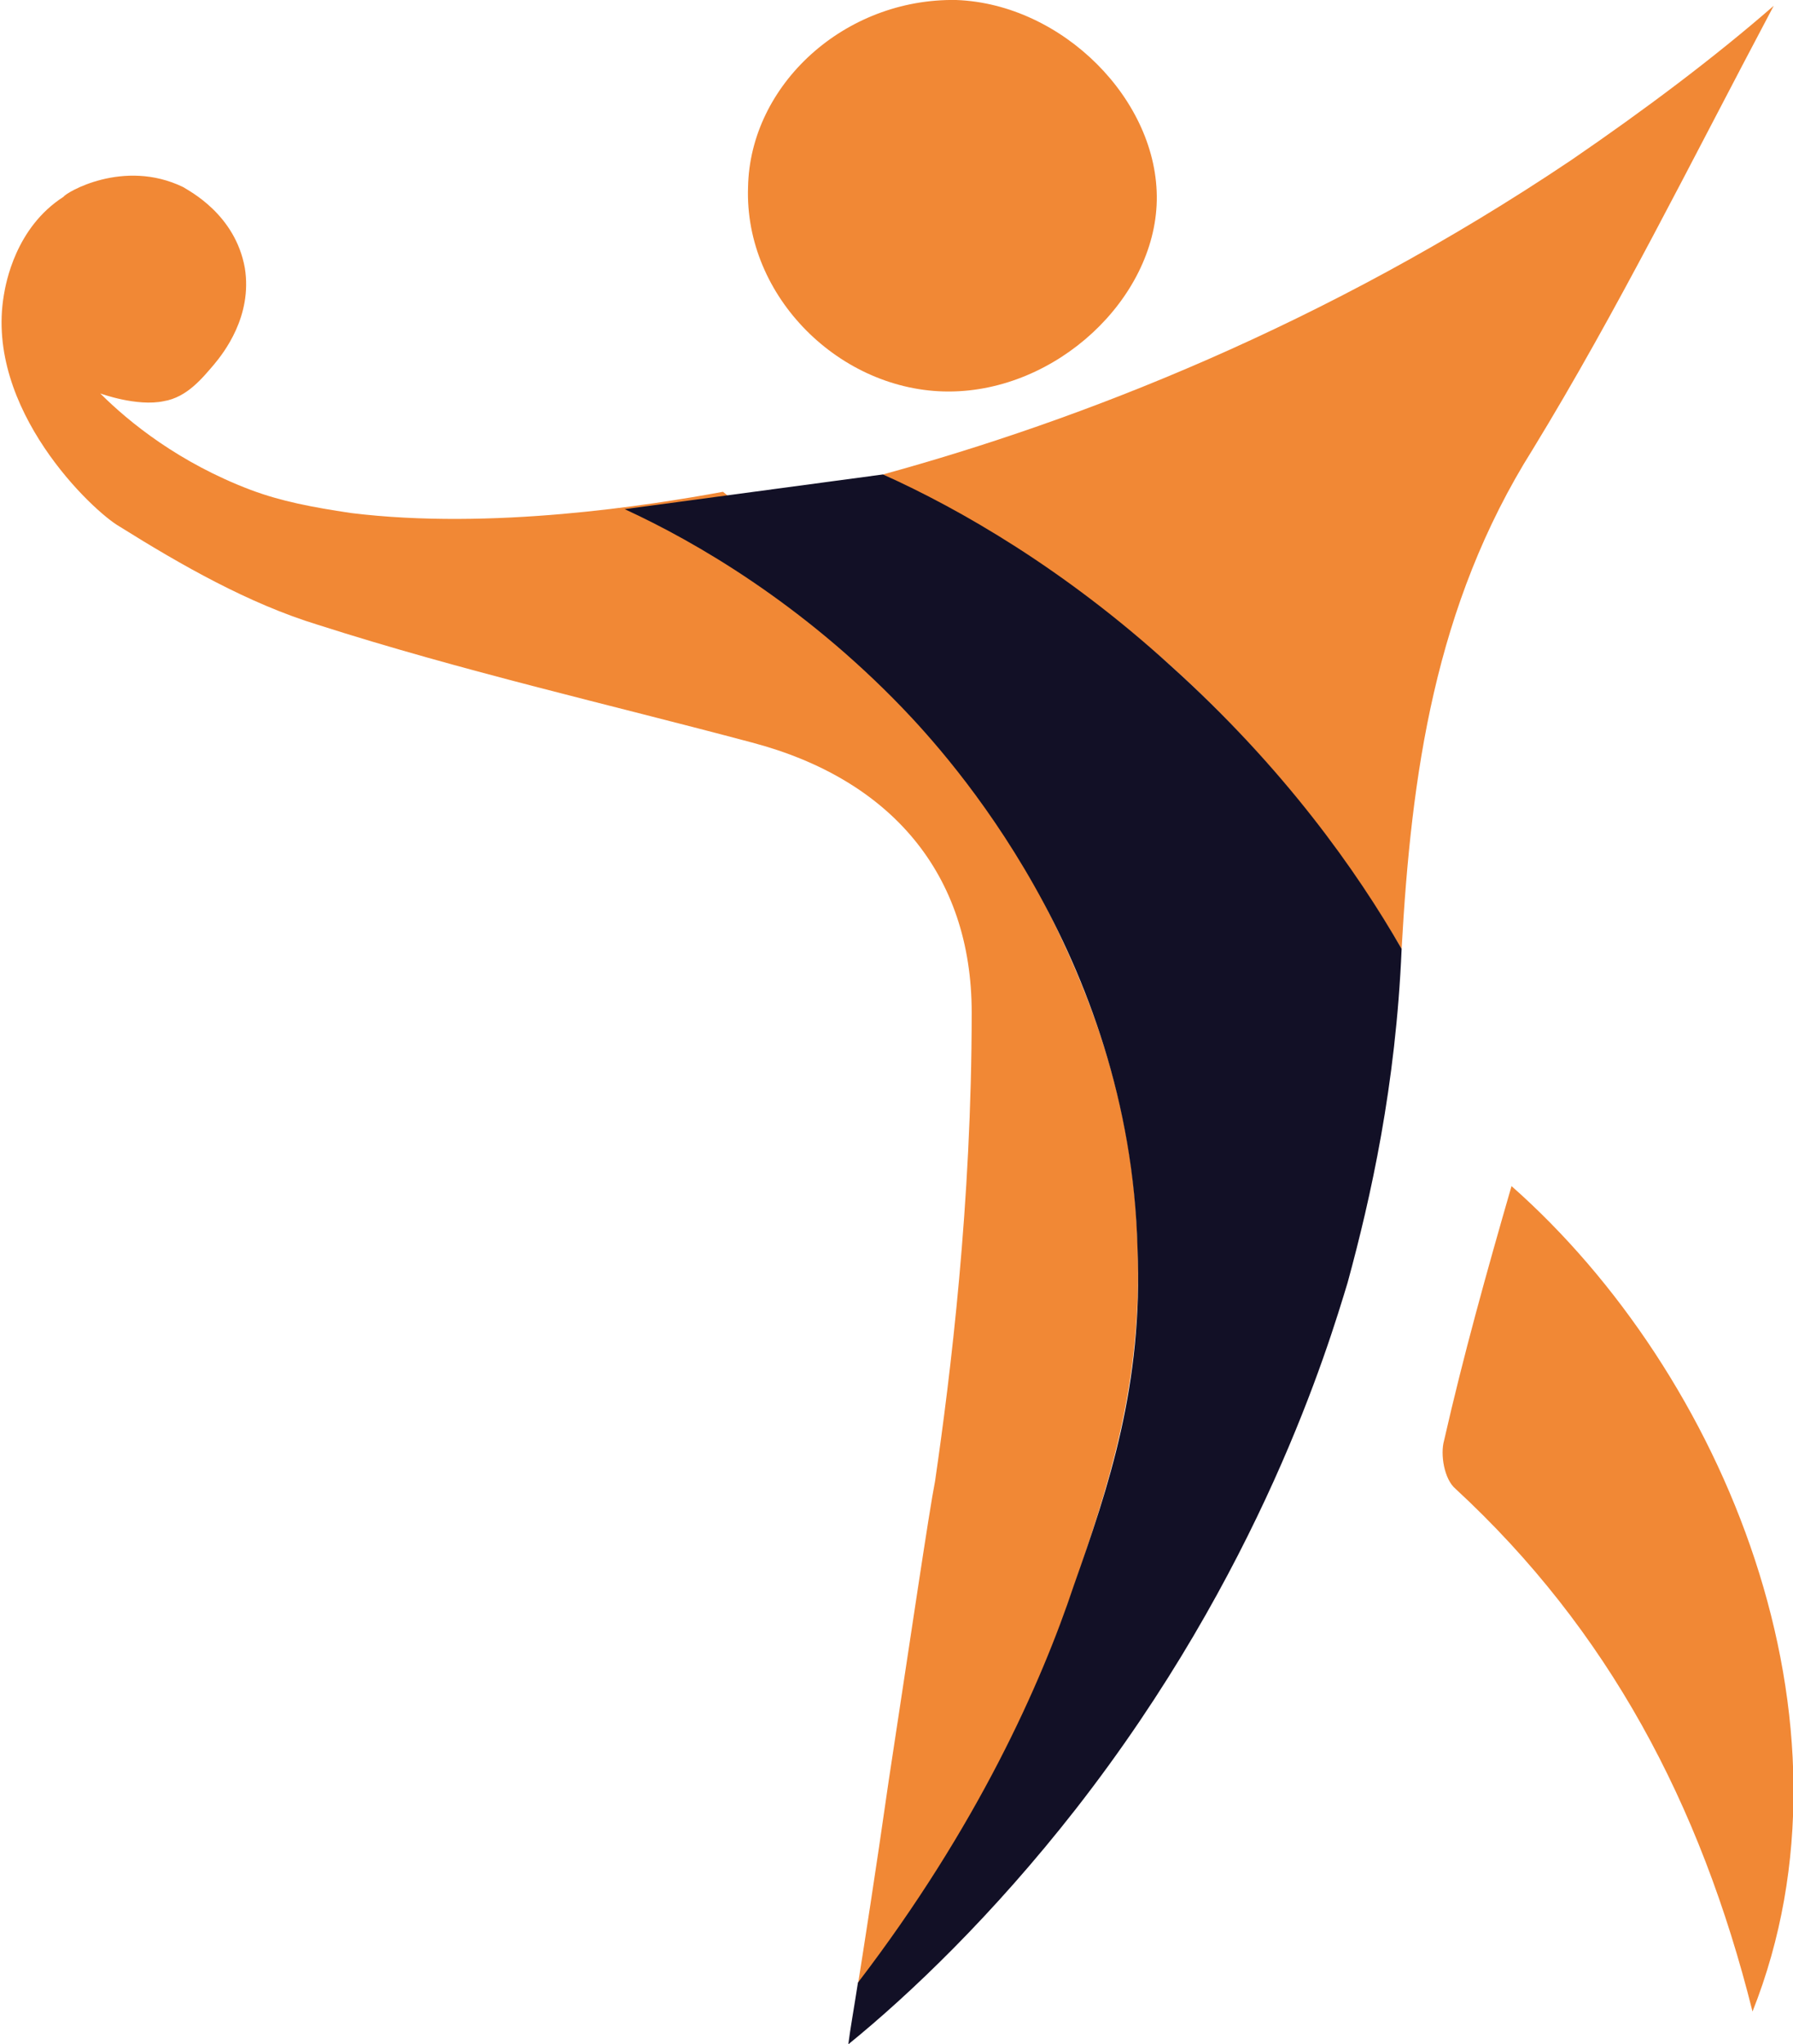 <?xml version="1.0" encoding="utf-8"?>
<!-- Generator: Adobe Illustrator 26.4.1, SVG Export Plug-In . SVG Version: 6.00 Build 0)  -->
<svg version="1.1" id="_Слой_2" xmlns="http://www.w3.org/2000/svg" xmlns:xlink="http://www.w3.org/1999/xlink" x="0px"
	 y="0px" viewBox="0 0 93 106" style="enable-background:new 0 0 93 106;" xml:space="preserve">
<style type="text/css">
	.st0{fill:#F18835;}
	.st1{fill:#121026;}
</style>
<g id="_Слой_1-2">
	<g>
		<path class="st0" d="M55.7,82.3c-1.7,5-4.9,12.5-11.2,20.6c0.3-1.9,0.9-5.7,1.6-10.6c1.1-7.2,2.1-14,2.4-15.5
			c0.8-5.5,1.9-14.4,1.9-24.3c0-7.2-4.2-12.1-11.4-14c-7.5-2-15-3.7-22.5-6.1c-3.6-1.1-7.1-3.1-10.3-5.1c-1.4-0.8-7-6.1-6-12
			c0.1-0.6,0.6-3.5,3.1-5.1C3.4,10,6.4,8.2,9.5,9.7c0.3,0.2,2.7,1.4,3.2,4.2c0.4,2.5-1.1,4.4-1.6,5c-0.6,0.7-1.4,1.7-2.6,1.9
			c-1.4,0.3-3.3-0.4-3.3-0.4l0,0c1.5,1.5,4.1,3.6,7.8,5c1.6,0.6,3.2,0.9,5.2,1.2c7.3,0.9,15.5-0.4,19.3-1.1
			c4.8,3.9,10.5,9.9,15,18.2c2.6,4.8,6.2,11.4,6.5,20.7C59.3,71.9,57.4,77.2,55.7,82.3z"/>
		<path class="st0" d="M92,0.3c-4.4,8.3-8.1,15.8-12.5,23c-5.1,8.1-6.3,16.9-6.8,25.9c-2.3-3.9-6.1-9.4-12-14.7
			c-5.5-4.9-11-8-14.9-9.9c10.2-2.8,22.9-7.7,35.7-16.3C85.3,5.7,88.9,3,92,0.3z"/>
		<path class="st1" d="M72.7,49.2c-0.3,7.1-1.6,12.9-2.8,17.3c-1,3.3-4.5,15-14.1,27.3c-4.3,5.5-8.6,9.6-11.8,12.2
			c0.1-0.8,0.3-1.9,0.5-3.2c6.2-8.1,9.5-15.5,11.2-20.6c1.8-5.1,3.6-10.4,3.3-17.5c-0.4-15.2-9.8-25.5-12.2-28
			c-5.2-5.4-10.7-8.6-14.4-10.3c4.5-0.6,8.9-1.2,13.4-1.8c4,1.8,9.4,4.9,14.9,9.9C66.6,39.8,70.4,45.2,72.7,49.2z"/>
		<path class="st0" d="M60,10.4c-0.1,5.1-5.2,9.9-10.8,9.9S38.6,15.4,38.8,9.7c0.1-5.3,5-9.8,10.8-9.7C55.1,0.2,60.1,5.2,60,10.4z"
			/>
		<path class="st0" d="M78.4,61.5c11,9.7,18.5,27.7,12.5,42.8c-2.7-10.8-7.5-19.8-15.4-27.1c-0.6-0.5-0.8-1.8-0.6-2.5
			C75.9,70.3,77.1,66,78.4,61.5z"/>
	</g>
</g>
</svg>
